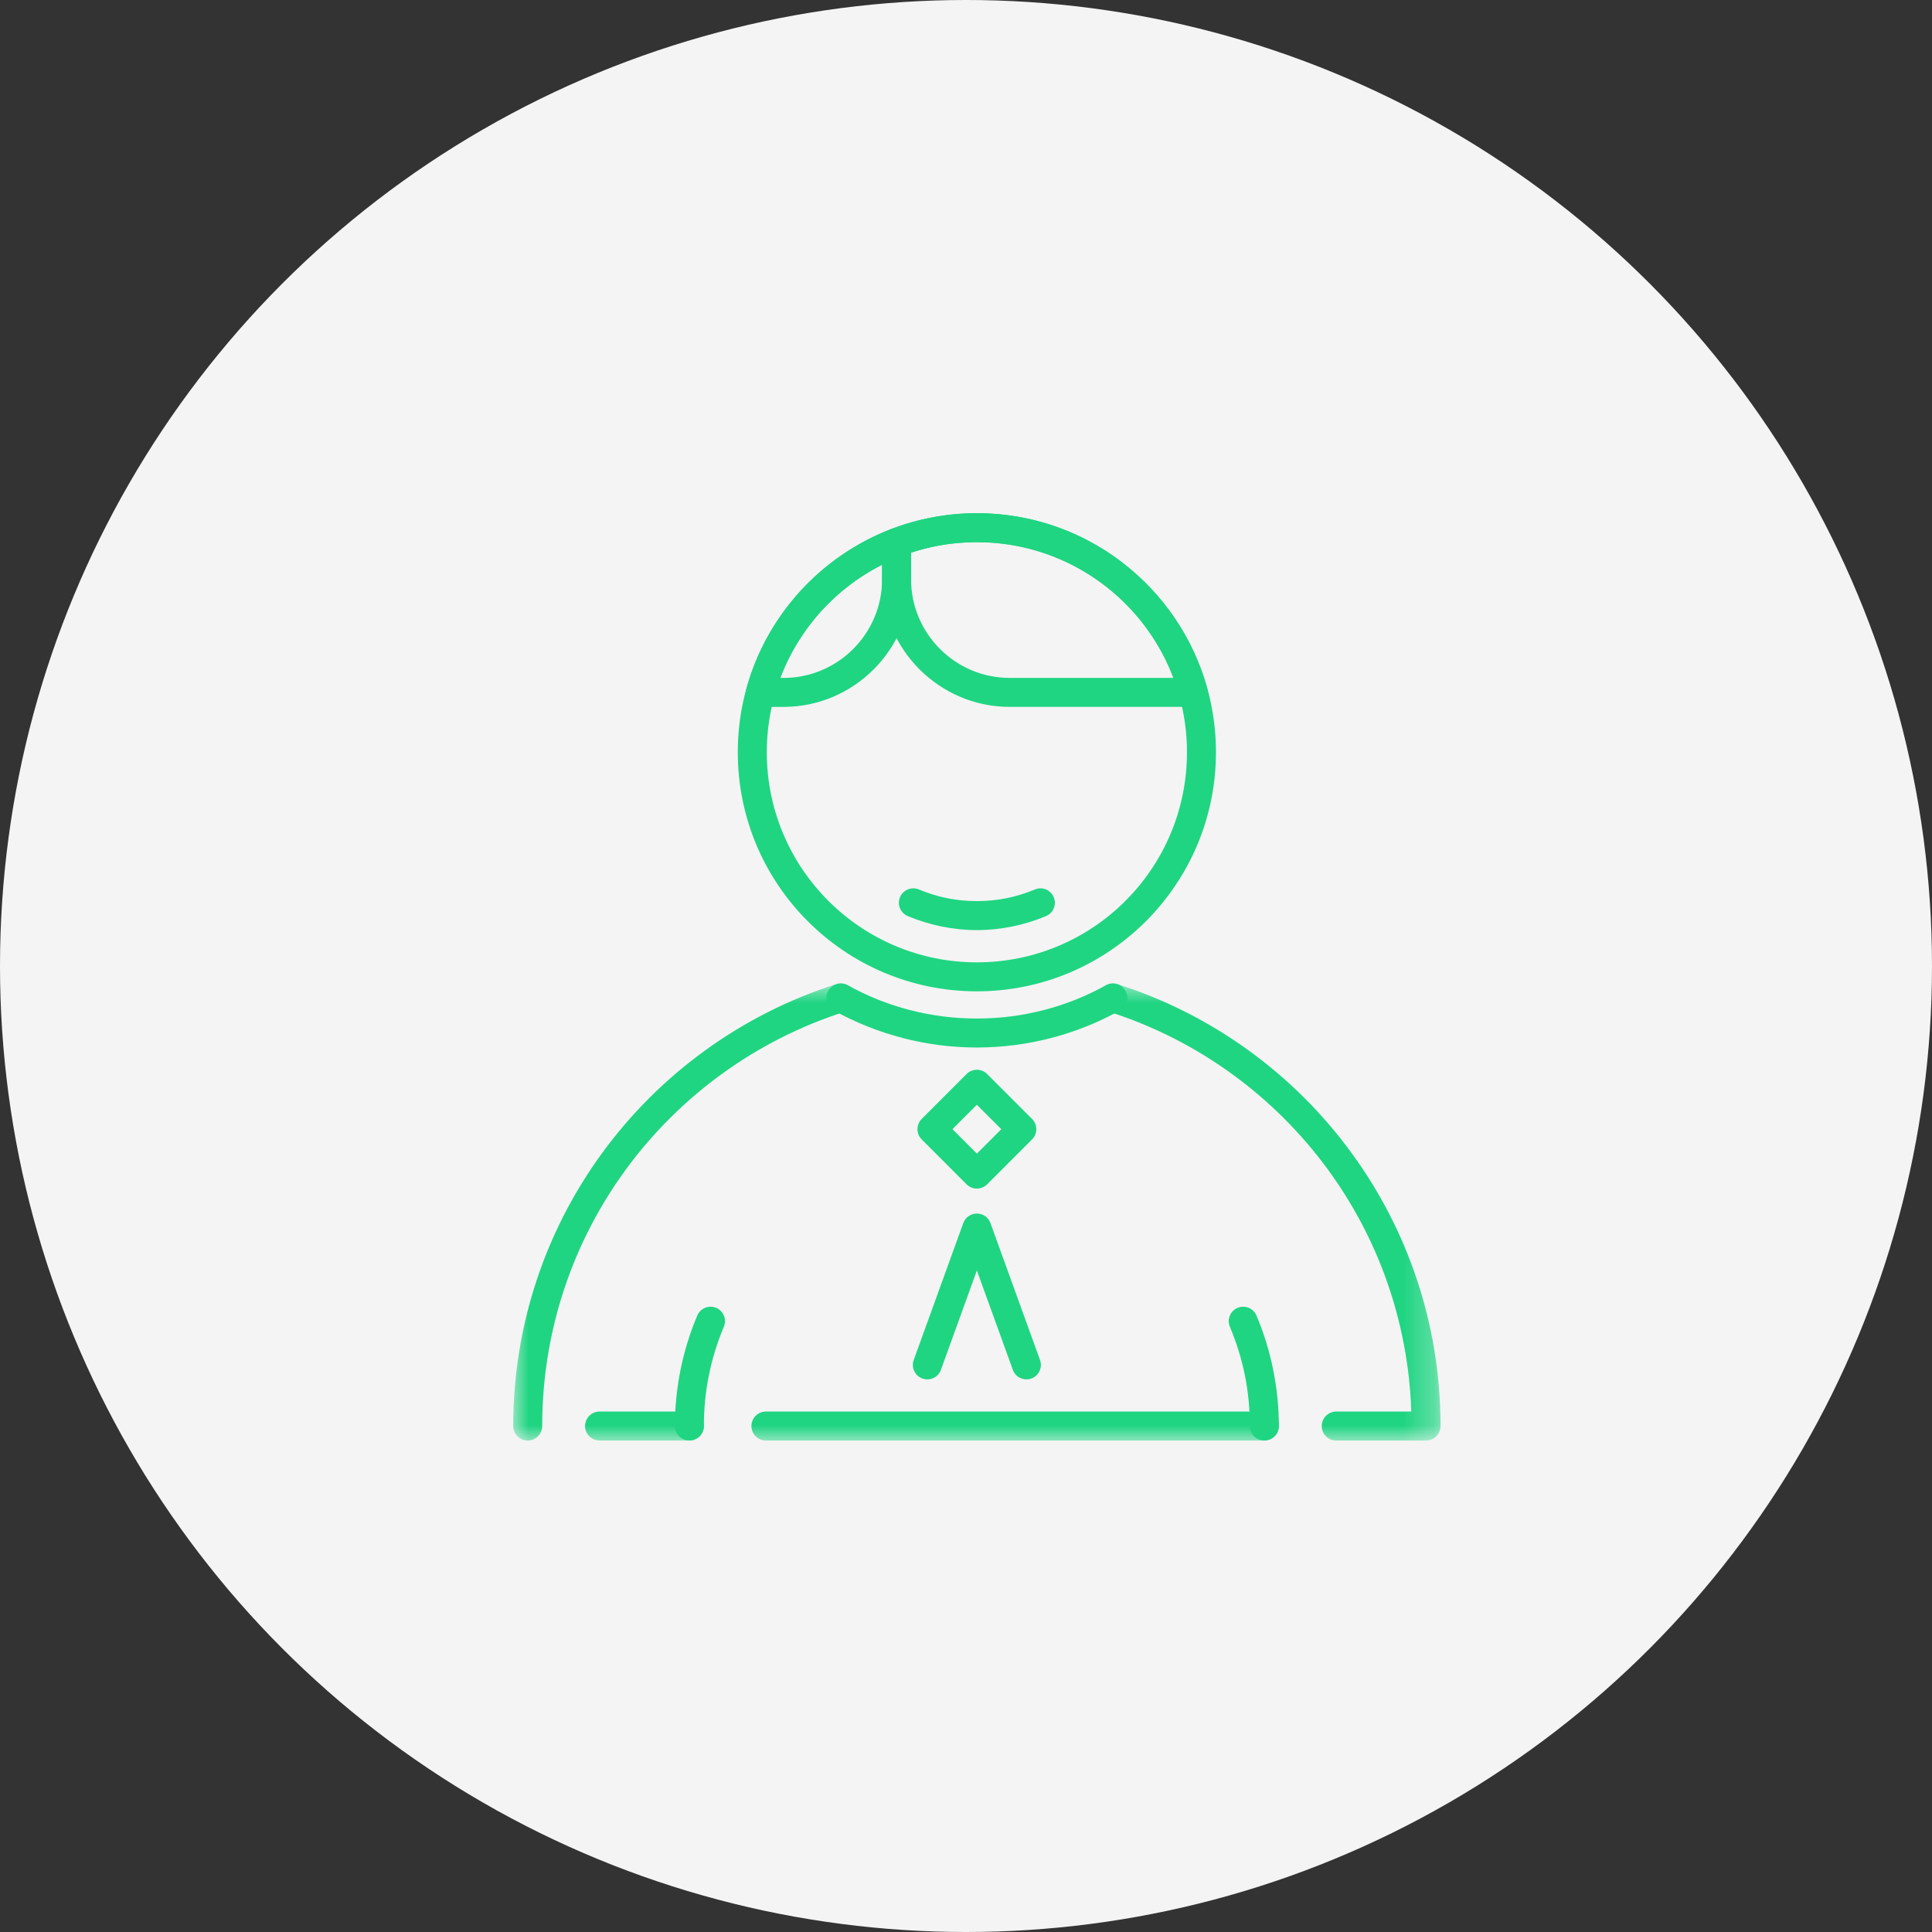 <?xml version="1.0" encoding="UTF-8"?>
<svg width="64px" height="64px" viewBox="0 0 64 64" version="1.1" xmlns="http://www.w3.org/2000/svg" xmlns:xlink="http://www.w3.org/1999/xlink">
    <rect x="0" y="0" width="64" height="64" fill="#333333" stroke="none"/>
    <!-- Generator: Sketch 47 (45396) - http://www.bohemiancoding.com/sketch -->
    <title>Group 23</title>
    <desc>Created with Sketch.</desc>
    <defs>
        <polygon id="path-1" points="0.001 16 30.719 16 30.719 0.858 0.001 0.858"></polygon>
    </defs>
    <g id="Page-1" stroke="none" stroke-width="1" fill="none" fill-rule="evenodd">
        <g id="GXX_LandingPage#1" transform="translate(-971, -1204)">
            <g id="Group-23" transform="translate(971, 1204)">
                <circle id="Oval-Copy-5" fill="#F4F4F4" cx="32" cy="32" r="32"></circle>
                <g id="Page-1" transform="translate(17, 17)">
                    <g id="Group-3" transform="translate(0, 14.72)">
                        <mask id="mask-2" fill="white">
                            <use xlink:href="#path-1"></use>
                        </mask>
                        <g id="Clip-2"></g>
                        <path d="M10.709,0.88 C10.96,0.801 11.23,0.94 11.309,1.192 C11.389,1.442 11.25,1.712 10.998,1.791 C8.051,2.727 5.513,4.587 3.727,7.029 C1.988,9.407 0.961,12.343 0.961,15.52 C0.961,15.784 0.745,16 0.48,16 C0.216,16 0.001,15.784 0.001,15.52 C0.001,12.135 1.098,9.004 2.955,6.464 C4.859,3.86 7.565,1.878 10.709,0.88 L10.709,0.88 Z M27.264,16 C26.999,16 26.784,15.784 26.784,15.52 C26.784,15.255 26.999,15.039 27.264,15.039 L29.751,15.039 C29.653,12.047 28.644,9.287 26.993,7.029 C25.207,4.586 22.669,2.727 19.723,1.791 C19.471,1.712 19.332,1.442 19.412,1.192 C19.491,0.94 19.76,0.801 20.012,0.88 C23.155,1.878 25.861,3.86 27.765,6.464 C29.621,9 30.717,12.126 30.72,15.506 L30.72,15.52 C30.72,15.784 30.504,16 30.24,16 L30.227,16 L27.264,16 Z M8.372,16 C8.107,16 7.892,15.784 7.892,15.52 C7.892,15.255 8.107,15.039 8.372,15.039 L24.883,15.039 C25.148,15.039 25.364,15.255 25.364,15.52 C25.364,15.784 25.148,16 24.883,16 L8.372,16 Z M2.862,16 C2.597,16 2.381,15.784 2.381,15.52 C2.381,15.255 2.597,15.039 2.862,15.039 L5.837,15.039 C6.102,15.039 6.317,15.255 6.317,15.52 C6.317,15.784 6.102,16 5.837,16 L2.862,16 Z" id="Fill-1" fill="#1FD582" mask="url(#mask-2)"></path>
                    </g>
                    <path d="M20.281,2.998 C19.022,1.739 17.282,0.96 15.36,0.96 C13.438,0.96 11.697,1.739 10.438,2.997 C9.179,4.256 8.401,5.997 8.401,7.92 C8.401,9.841 9.18,11.582 10.439,12.84 C11.698,14.1 13.438,14.879 15.36,14.879 C17.283,14.879 19.024,14.1 20.281,12.843 L20.283,12.84 C21.541,11.583 22.32,9.843 22.32,7.92 C22.32,5.998 21.54,4.257 20.281,2.998 M15.36,0 C17.547,0 19.528,0.887 20.96,2.319 C22.393,3.752 23.28,5.732 23.28,7.92 C23.28,10.103 22.393,12.083 20.96,13.518 L20.959,13.519 L20.958,13.519 L20.957,13.52 C19.524,14.952 17.544,15.839 15.36,15.839 C13.173,15.839 11.192,14.952 9.76,13.519 C8.327,12.087 7.44,10.106 7.44,7.92 C7.44,5.734 8.327,3.754 9.76,2.321 L9.762,2.319 C11.195,0.887 13.175,0 15.36,0" id="Fill-4" fill="#1FD582"></path>
                    <path d="M19.569,2.375 C18.402,1.487 16.943,0.96 15.36,0.96 C14.921,0.96 14.496,1 14.092,1.074 C13.783,1.131 13.478,1.209 13.18,1.308 L13.18,2.193 C13.18,3.09 13.547,3.905 14.137,4.497 L14.139,4.499 C14.73,5.089 15.546,5.456 16.442,5.456 L21.872,5.456 C21.41,4.233 20.612,3.174 19.594,2.393 L19.569,2.375 Z M15.36,0 C17.159,0 18.819,0.602 20.151,1.614 L20.18,1.64 C21.525,2.673 22.529,4.13 22.992,5.809 C23.063,6.063 22.914,6.326 22.659,6.396 C22.616,6.409 22.573,6.414 22.531,6.414 L22.531,6.416 L16.442,6.416 C15.283,6.416 14.227,5.94 13.462,5.176 L13.46,5.174 C12.695,4.409 12.22,3.353 12.22,2.193 L12.22,0.97 C12.22,0.754 12.363,0.571 12.56,0.511 C12.992,0.348 13.447,0.219 13.92,0.133 C14.392,0.046 14.875,0 15.36,0 L15.36,0 Z" id="Fill-6" fill="#1FD582"></path>
                    <path d="M10.207,3.242 C9.625,3.883 9.16,4.634 8.848,5.457 L8.958,5.457 C9.854,5.457 10.67,5.09 11.262,4.5 L11.264,4.498 C11.853,3.906 12.22,3.091 12.22,2.194 L12.22,1.708 C11.458,2.094 10.776,2.616 10.207,3.242 M7.739,5.766 C8.077,4.571 8.687,3.489 9.499,2.596 C10.325,1.688 11.361,0.971 12.53,0.523 C12.777,0.429 13.054,0.554 13.148,0.801 C13.17,0.856 13.18,0.914 13.18,0.971 L13.181,0.971 L13.181,2.194 C13.181,3.353 12.705,4.41 11.941,5.175 L11.938,5.177 C11.174,5.941 10.118,6.417 8.958,6.417 L8.188,6.417 C7.923,6.417 7.708,6.201 7.708,5.936 C7.708,5.877 7.719,5.819 7.739,5.766" id="Fill-8" fill="#1FD582"></path>
                    <path d="M15.36,19.597 L14.551,20.406 L15.36,21.215 L16.169,20.406 L15.36,19.597 Z M13.532,20.066 L15.02,18.577 C15.207,18.391 15.512,18.391 15.699,18.577 L17.188,20.066 C17.375,20.253 17.375,20.558 17.188,20.745 L15.699,22.234 C15.512,22.42 15.207,22.42 15.02,22.234 L13.532,20.745 C13.345,20.558 13.345,20.253 13.532,20.066 L13.532,20.066 Z" id="Fill-10" fill="#1FD582"></path>
                    <path d="M17.452,28.052 C17.542,28.3 17.413,28.575 17.165,28.665 C16.917,28.755 16.642,28.627 16.552,28.378 L15.36,25.086 L14.169,28.378 C14.078,28.627 13.804,28.755 13.555,28.665 C13.307,28.575 13.178,28.3 13.268,28.052 L14.908,23.521 C14.954,23.39 15.057,23.28 15.197,23.229 C15.445,23.139 15.72,23.268 15.81,23.516 L17.452,28.052 Z" id="Fill-12" fill="#1FD582"></path>
                    <path d="M17.281,12.465 C17.524,12.362 17.804,12.477 17.906,12.72 C18.009,12.963 17.895,13.243 17.652,13.346 C17.294,13.496 16.919,13.613 16.53,13.692 C16.146,13.769 15.754,13.811 15.36,13.811 C14.967,13.811 14.574,13.769 14.19,13.692 C13.802,13.613 13.426,13.496 13.069,13.346 C12.825,13.243 12.712,12.963 12.814,12.72 C12.916,12.477 13.196,12.362 13.44,12.465 C13.738,12.59 14.053,12.689 14.377,12.754 C14.688,12.817 15.017,12.85 15.36,12.85 C15.703,12.85 16.032,12.817 16.343,12.754 C16.668,12.689 16.983,12.59 17.281,12.465" id="Fill-14" fill="#1FD582"></path>
                    <path d="M23.741,26.95 C23.639,26.707 23.753,26.426 23.996,26.324 C24.239,26.222 24.52,26.336 24.622,26.579 C24.863,27.148 25.05,27.75 25.175,28.37 C25.298,28.98 25.364,29.606 25.364,30.239 C25.364,30.504 25.148,30.72 24.883,30.72 C24.618,30.72 24.403,30.504 24.403,30.239 C24.403,29.656 24.346,29.094 24.238,28.556 C24.125,28 23.957,27.462 23.741,26.95" id="Fill-16" fill="#1FD582"></path>
                    <path d="M6.317,30.239 C6.317,30.504 6.102,30.719 5.837,30.719 C5.572,30.719 5.357,30.504 5.357,30.239 C5.357,29.606 5.422,28.98 5.545,28.37 C5.67,27.75 5.857,27.148 6.098,26.579 C6.2,26.336 6.481,26.222 6.724,26.324 C6.967,26.426 7.081,26.707 6.979,26.95 C6.763,27.462 6.595,28 6.483,28.556 C6.374,29.093 6.317,29.656 6.317,30.239" id="Fill-18" fill="#1FD582"></path>
                    <path d="M10.621,16.474 C10.39,16.345 10.308,16.054 10.435,15.824 C10.563,15.592 10.855,15.51 11.086,15.638 C11.728,15.995 12.421,16.275 13.148,16.461 L13.15,16.462 L13.15,16.461 C13.85,16.643 14.592,16.74 15.36,16.74 C16.128,16.74 16.87,16.643 17.571,16.461 L17.592,16.456 C18.311,16.27 18.997,15.993 19.635,15.638 C19.866,15.51 20.157,15.592 20.285,15.824 C20.413,16.054 20.33,16.345 20.1,16.474 C19.392,16.866 18.631,17.174 17.829,17.383 L17.811,17.388 C17.024,17.591 16.202,17.7 15.36,17.7 C14.518,17.7 13.696,17.591 12.91,17.388 L12.91,17.387 C12.101,17.179 11.333,16.869 10.621,16.474" id="Fill-20" fill="#1FD582"></path>
                </g>
            </g>
        </g>
    </g>
</svg>